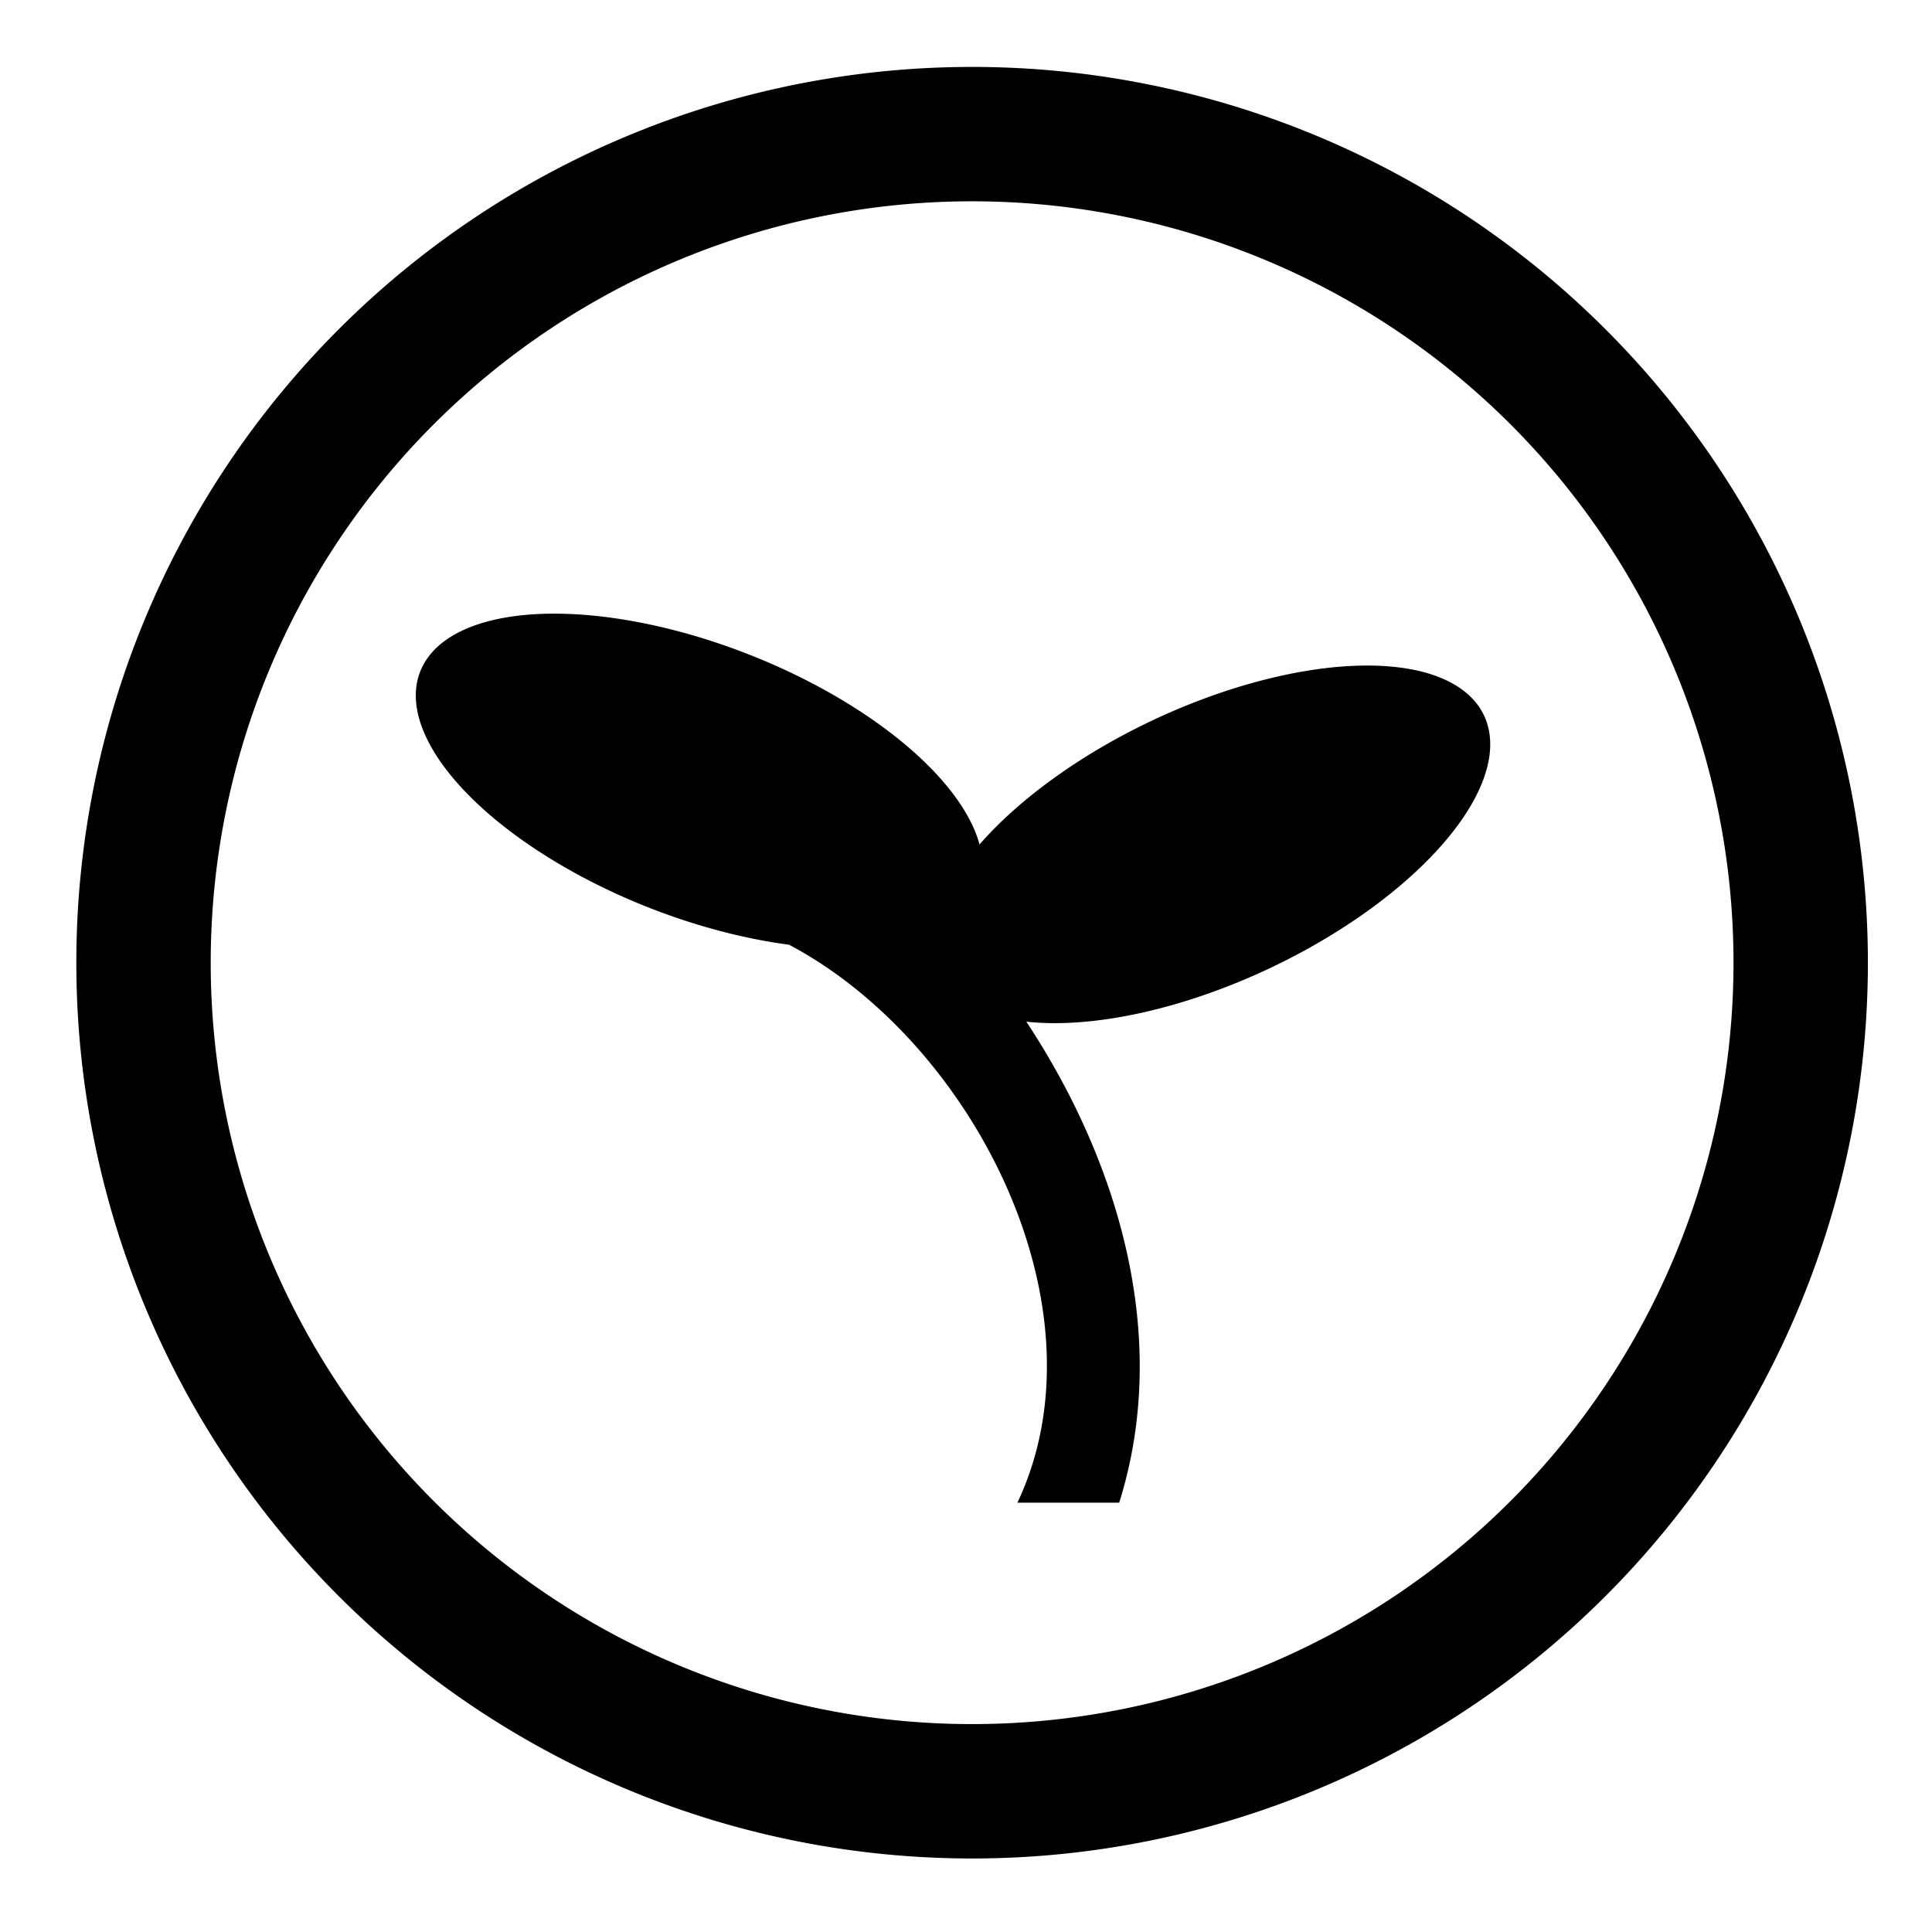 <?xml version="1.0" encoding="UTF-8" standalone="no"?>
<svg
   viewBox="0 0 1000 1000"
   preserveAspectRatio="xMidYMid meet"
   version="1.1"
   id="svg4"
   sodipodi:docname="planet-supports-life.svg"
   inkscape:version="1.1.1 (3bf5ae0d25, 2021-09-20)"
   xmlns:inkscape="http://www.inkscape.org/namespaces/inkscape"
   xmlns:sodipodi="http://sodipodi.sourceforge.net/DTD/sodipodi-0.dtd"
   xmlns="http://www.w3.org/2000/svg"
   xmlns:svg="http://www.w3.org/2000/svg">
  <defs
     id="defs8" />
  <sodipodi:namedview
     id="namedview6"
     pagecolor="#ffffff"
     bordercolor="#666666"
     borderopacity="1.0"
     inkscape:pageshadow="2"
     inkscape:pageopacity="0.0"
     inkscape:pagecheckerboard="0"
     showgrid="false"
     inkscape:zoom="0.4365"
     inkscape:cx="-91.63803"
     inkscape:cy="979.38144"
     inkscape:window-width="1969"
     inkscape:window-height="1299"
     inkscape:window-x="557"
     inkscape:window-y="716"
     inkscape:window-maximized="0"
     inkscape:current-layer="svg4" />
  <path
     id="path3400"
     style="color:#000000;fill:#000000;fill-rule:evenodd;-inkscape-stroke:none;paint-order:fill markers stroke"
     d="m 503.164,34.639 c -122.955,0 -240.91,48.859 -327.852,135.801 -86.942,86.942 -135.801,204.897 -135.801,327.852 0,122.955 48.859,240.91 135.801,327.852 86.942,86.942 204.897,135.801 327.852,135.801 122.955,0 240.91,-48.859 327.852,-135.801 C 917.958,739.201 966.816,621.246 966.816,498.291 966.816,375.336 917.958,257.381 831.016,170.439 744.074,83.497 626.119,34.639 503.164,34.639 Z m 0,69.557 c 104.534,0 204.75,41.511 278.666,115.428 73.916,73.916 115.428,174.134 115.428,278.668 0,104.534 -41.511,204.75 -115.428,278.666 -73.916,73.916 -174.132,115.428 -278.666,115.428 -104.534,0 -204.751,-41.511 -278.668,-115.428 -73.916,-73.916 -115.428,-174.132 -115.428,-278.666 0,-104.534 41.511,-204.752 115.428,-278.668 73.916,-73.916 174.134,-115.428 278.668,-115.428 z M 294.457,317.779 a 155.212,70.447 21.454 0 0 -76.959,29.805 155.212,70.447 21.454 0 0 118.691,122.336 155.212,70.447 21.454 0 0 72.514,19.107 l -0.078,0.076 c 94.751,50.225 165.7,187.785 117.984,288.674 h 52.691 c 27.087,-86.126 -0.729,-177.216 -48.068,-248.963 a 70.966,156.356 64.733 0 0 125.791,-27.561 70.966,156.356 64.733 0 0 111.105,-130.916 70.966,156.356 64.733 0 0 -171.688,2.562 70.966,156.356 64.733 0 0 -89.43,64.189 155.212,70.447 21.454 0 0 -119.289,-98.301 155.212,70.447 21.454 0 0 -93.266,-21.01 z" />
</svg>
